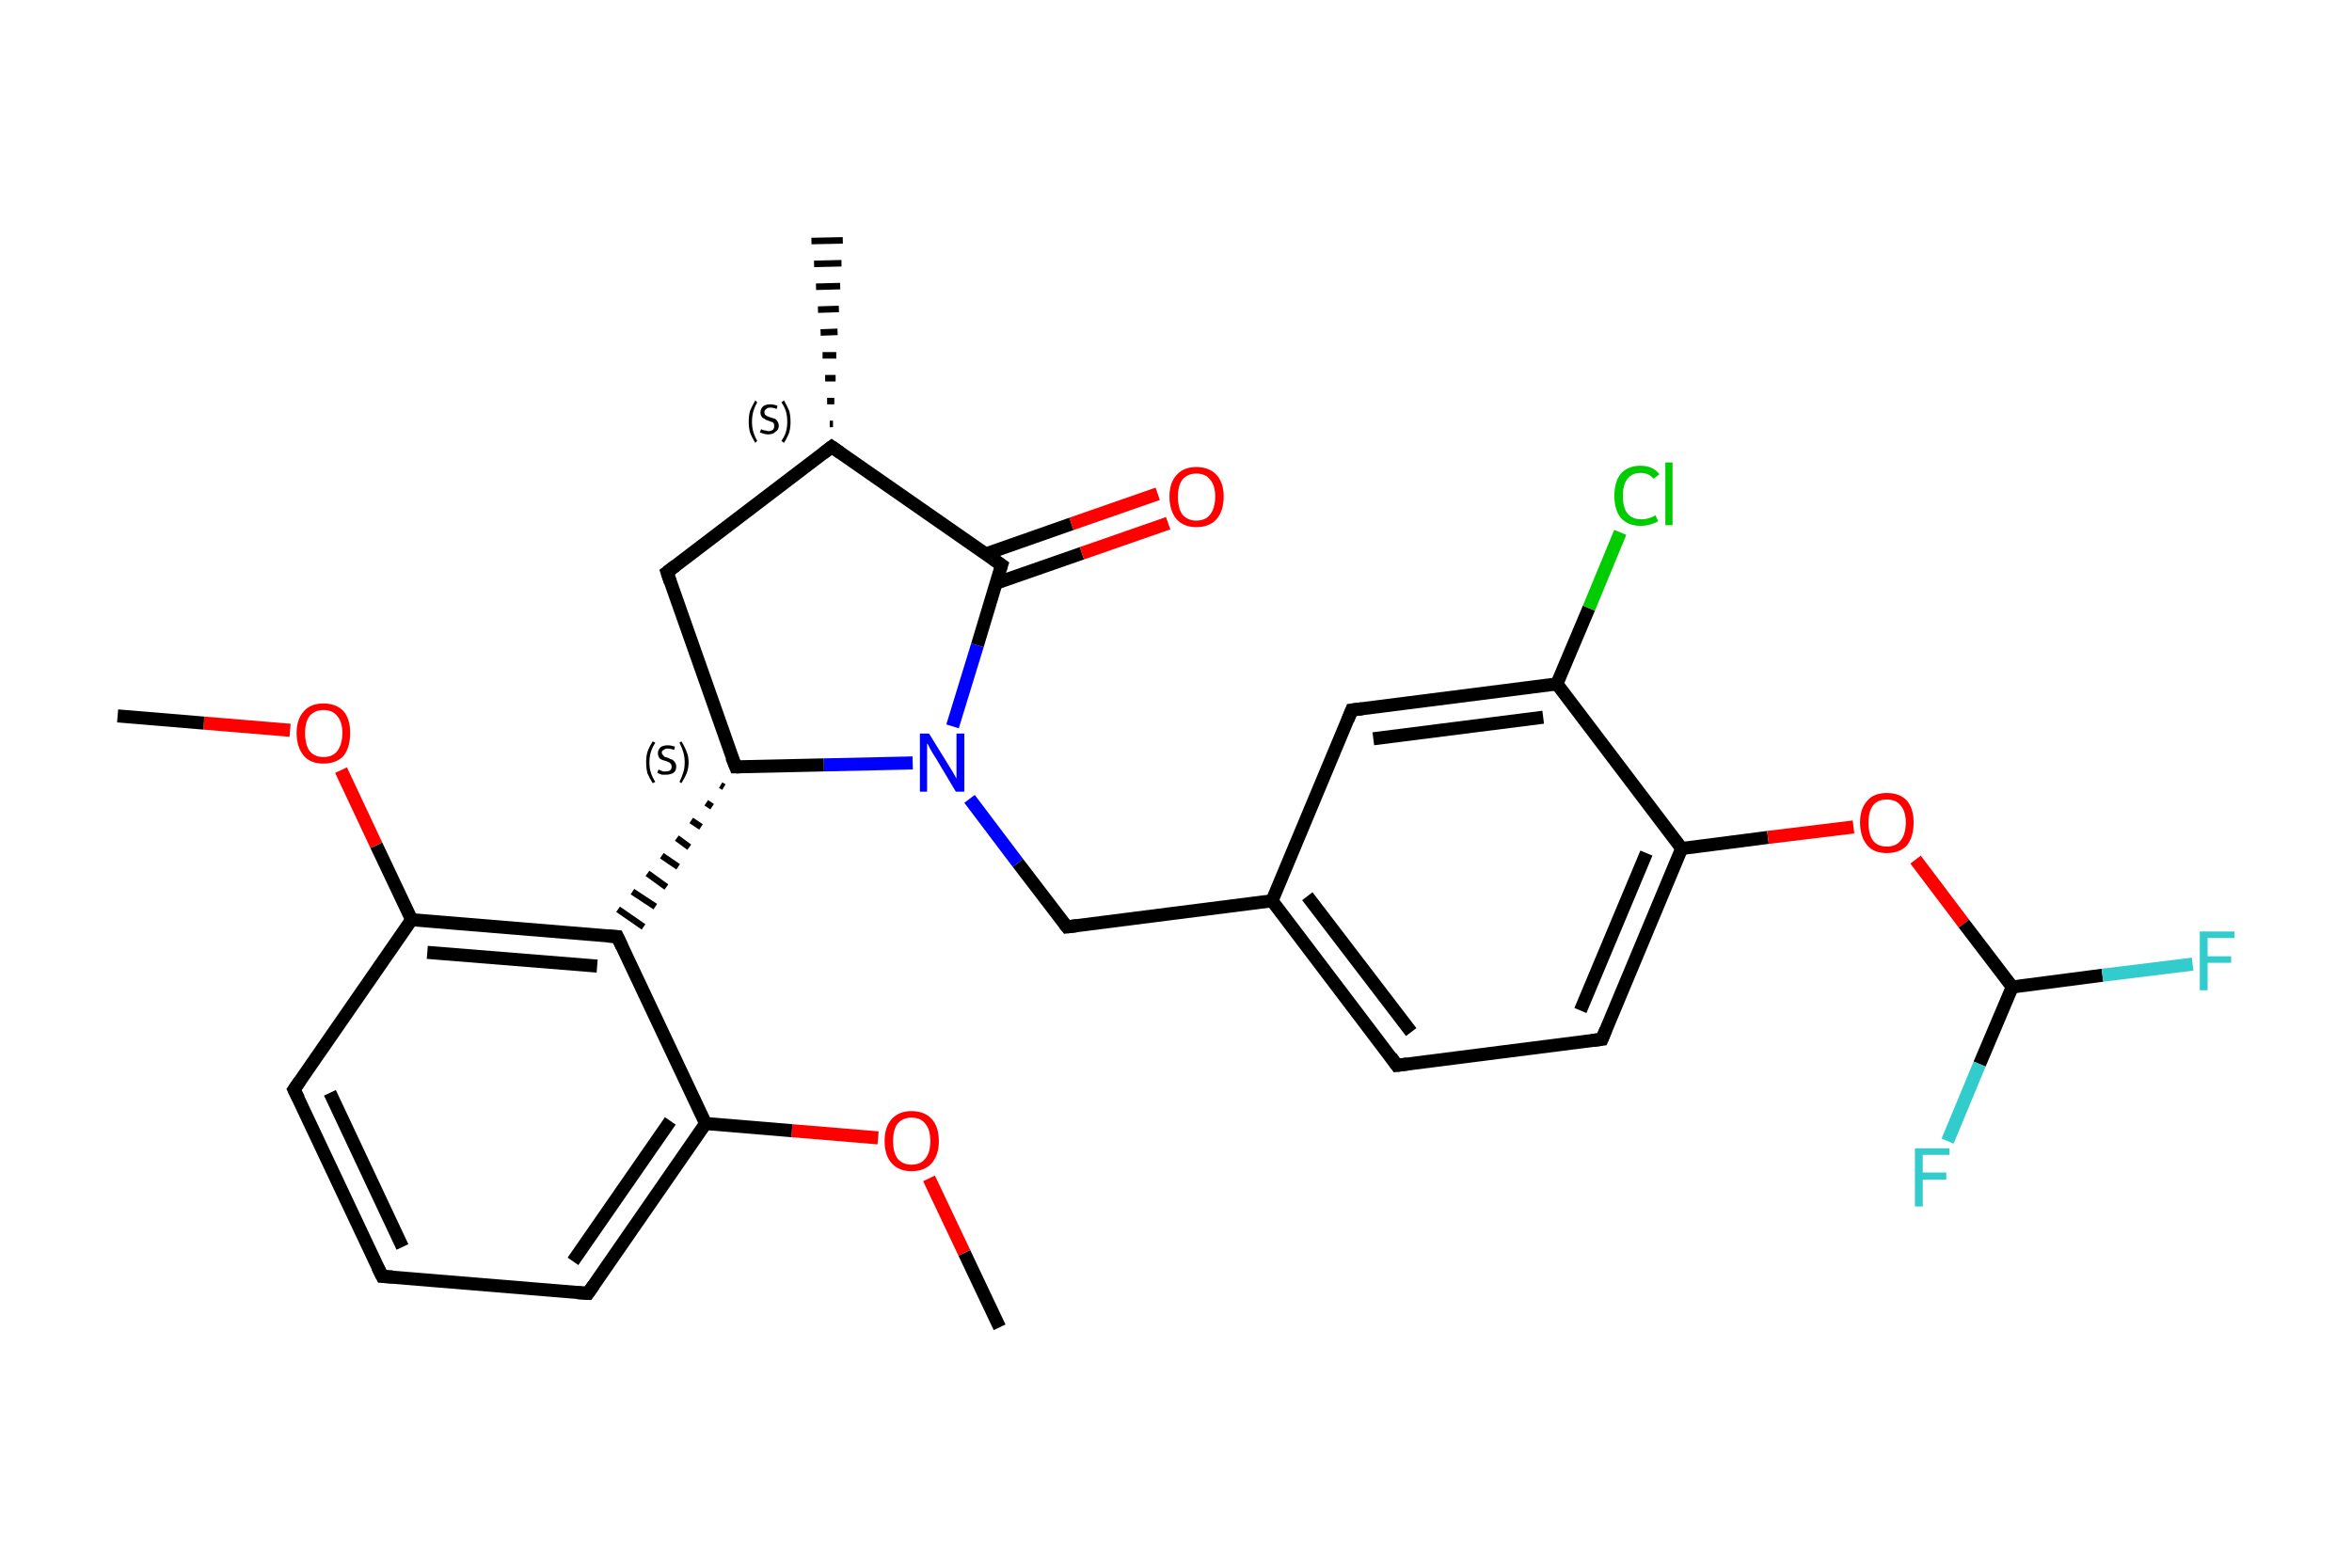 <?xml version='1.0' encoding='iso-8859-1'?>
<svg version='1.1' baseProfile='full'
              xmlns='http://www.w3.org/2000/svg'
                      xmlns:rdkit='http://www.rdkit.org/xml'
                      xmlns:xlink='http://www.w3.org/1999/xlink'
                  xml:space='preserve'
width='360px' height='240px' viewBox='0 0 360 240'>
<!-- END OF HEADER -->
<rect style='opacity:1.0;fill:#FFFFFF;stroke:none' width='360.0' height='240.0' x='0.0' y='0.0'> </rect>
<path class='bond-0 atom-0 atom-1' d='M 153.0,203.2 L 147.6,191.8' style='fill:none;fill-rule:evenodd;stroke:#000000;stroke-width:2.0px;stroke-linecap:butt;stroke-linejoin:miter;stroke-opacity:1' />
<path class='bond-0 atom-0 atom-1' d='M 147.6,191.8 L 142.2,180.4' style='fill:none;fill-rule:evenodd;stroke:#FF0000;stroke-width:2.0px;stroke-linecap:butt;stroke-linejoin:miter;stroke-opacity:1' />
<path class='bond-1 atom-1 atom-2' d='M 134.4,174.2 L 121.2,173.1' style='fill:none;fill-rule:evenodd;stroke:#FF0000;stroke-width:2.0px;stroke-linecap:butt;stroke-linejoin:miter;stroke-opacity:1' />
<path class='bond-1 atom-1 atom-2' d='M 121.2,173.1 L 108.0,172.0' style='fill:none;fill-rule:evenodd;stroke:#000000;stroke-width:2.0px;stroke-linecap:butt;stroke-linejoin:miter;stroke-opacity:1' />
<path class='bond-2 atom-2 atom-3' d='M 108.0,172.0 L 90.0,198.0' style='fill:none;fill-rule:evenodd;stroke:#000000;stroke-width:2.0px;stroke-linecap:butt;stroke-linejoin:miter;stroke-opacity:1' />
<path class='bond-2 atom-2 atom-3' d='M 102.6,171.6 L 87.7,193.1' style='fill:none;fill-rule:evenodd;stroke:#000000;stroke-width:2.0px;stroke-linecap:butt;stroke-linejoin:miter;stroke-opacity:1' />
<path class='bond-3 atom-3 atom-4' d='M 90.0,198.0 L 58.5,195.4' style='fill:none;fill-rule:evenodd;stroke:#000000;stroke-width:2.0px;stroke-linecap:butt;stroke-linejoin:miter;stroke-opacity:1' />
<path class='bond-4 atom-4 atom-5' d='M 58.5,195.4 L 45.0,166.8' style='fill:none;fill-rule:evenodd;stroke:#000000;stroke-width:2.0px;stroke-linecap:butt;stroke-linejoin:miter;stroke-opacity:1' />
<path class='bond-4 atom-4 atom-5' d='M 61.6,190.9 L 50.5,167.3' style='fill:none;fill-rule:evenodd;stroke:#000000;stroke-width:2.0px;stroke-linecap:butt;stroke-linejoin:miter;stroke-opacity:1' />
<path class='bond-5 atom-5 atom-6' d='M 45.0,166.8 L 63.0,140.8' style='fill:none;fill-rule:evenodd;stroke:#000000;stroke-width:2.0px;stroke-linecap:butt;stroke-linejoin:miter;stroke-opacity:1' />
<path class='bond-6 atom-6 atom-7' d='M 63.0,140.8 L 57.6,129.4' style='fill:none;fill-rule:evenodd;stroke:#000000;stroke-width:2.0px;stroke-linecap:butt;stroke-linejoin:miter;stroke-opacity:1' />
<path class='bond-6 atom-6 atom-7' d='M 57.6,129.4 L 52.2,117.9' style='fill:none;fill-rule:evenodd;stroke:#FF0000;stroke-width:2.0px;stroke-linecap:butt;stroke-linejoin:miter;stroke-opacity:1' />
<path class='bond-7 atom-7 atom-8' d='M 44.4,111.8 L 31.2,110.7' style='fill:none;fill-rule:evenodd;stroke:#FF0000;stroke-width:2.0px;stroke-linecap:butt;stroke-linejoin:miter;stroke-opacity:1' />
<path class='bond-7 atom-7 atom-8' d='M 31.2,110.7 L 18.0,109.6' style='fill:none;fill-rule:evenodd;stroke:#000000;stroke-width:2.0px;stroke-linecap:butt;stroke-linejoin:miter;stroke-opacity:1' />
<path class='bond-8 atom-6 atom-9' d='M 63.0,140.8 L 94.5,143.4' style='fill:none;fill-rule:evenodd;stroke:#000000;stroke-width:2.0px;stroke-linecap:butt;stroke-linejoin:miter;stroke-opacity:1' />
<path class='bond-8 atom-6 atom-9' d='M 65.4,145.8 L 91.4,147.9' style='fill:none;fill-rule:evenodd;stroke:#000000;stroke-width:2.0px;stroke-linecap:butt;stroke-linejoin:miter;stroke-opacity:1' />
<path class='bond-9 atom-10 atom-9' d='M 110.3,120.2 L 110.8,120.5' style='fill:none;fill-rule:evenodd;stroke:#000000;stroke-width:1.0px;stroke-linecap:butt;stroke-linejoin:miter;stroke-opacity:1' />
<path class='bond-9 atom-10 atom-9' d='M 108.1,122.9 L 109.0,123.5' style='fill:none;fill-rule:evenodd;stroke:#000000;stroke-width:1.0px;stroke-linecap:butt;stroke-linejoin:miter;stroke-opacity:1' />
<path class='bond-9 atom-10 atom-9' d='M 105.8,125.6 L 107.3,126.6' style='fill:none;fill-rule:evenodd;stroke:#000000;stroke-width:1.0px;stroke-linecap:butt;stroke-linejoin:miter;stroke-opacity:1' />
<path class='bond-9 atom-10 atom-9' d='M 103.6,128.3 L 105.5,129.7' style='fill:none;fill-rule:evenodd;stroke:#000000;stroke-width:1.0px;stroke-linecap:butt;stroke-linejoin:miter;stroke-opacity:1' />
<path class='bond-9 atom-10 atom-9' d='M 101.3,131.0 L 103.8,132.7' style='fill:none;fill-rule:evenodd;stroke:#000000;stroke-width:1.0px;stroke-linecap:butt;stroke-linejoin:miter;stroke-opacity:1' />
<path class='bond-9 atom-10 atom-9' d='M 99.1,133.7 L 102.0,135.8' style='fill:none;fill-rule:evenodd;stroke:#000000;stroke-width:1.0px;stroke-linecap:butt;stroke-linejoin:miter;stroke-opacity:1' />
<path class='bond-9 atom-10 atom-9' d='M 96.8,136.5 L 100.3,138.8' style='fill:none;fill-rule:evenodd;stroke:#000000;stroke-width:1.0px;stroke-linecap:butt;stroke-linejoin:miter;stroke-opacity:1' />
<path class='bond-9 atom-10 atom-9' d='M 94.6,139.2 L 98.5,141.9' style='fill:none;fill-rule:evenodd;stroke:#000000;stroke-width:1.0px;stroke-linecap:butt;stroke-linejoin:miter;stroke-opacity:1' />
<path class='bond-10 atom-10 atom-11' d='M 112.6,117.4 L 102.1,87.6' style='fill:none;fill-rule:evenodd;stroke:#000000;stroke-width:2.0px;stroke-linecap:butt;stroke-linejoin:miter;stroke-opacity:1' />
<path class='bond-11 atom-11 atom-12' d='M 102.1,87.6 L 127.3,68.4' style='fill:none;fill-rule:evenodd;stroke:#000000;stroke-width:2.0px;stroke-linecap:butt;stroke-linejoin:miter;stroke-opacity:1' />
<path class='bond-12 atom-12 atom-13' d='M 127.0,64.9 L 127.5,64.9' style='fill:none;fill-rule:evenodd;stroke:#000000;stroke-width:1.0px;stroke-linecap:butt;stroke-linejoin:miter;stroke-opacity:1' />
<path class='bond-12 atom-12 atom-13' d='M 126.6,61.4 L 127.7,61.4' style='fill:none;fill-rule:evenodd;stroke:#000000;stroke-width:1.0px;stroke-linecap:butt;stroke-linejoin:miter;stroke-opacity:1' />
<path class='bond-12 atom-12 atom-13' d='M 126.3,57.9 L 127.9,57.9' style='fill:none;fill-rule:evenodd;stroke:#000000;stroke-width:1.0px;stroke-linecap:butt;stroke-linejoin:miter;stroke-opacity:1' />
<path class='bond-12 atom-12 atom-13' d='M 125.9,54.4 L 128.0,54.4' style='fill:none;fill-rule:evenodd;stroke:#000000;stroke-width:1.0px;stroke-linecap:butt;stroke-linejoin:miter;stroke-opacity:1' />
<path class='bond-12 atom-12 atom-13' d='M 125.6,50.9 L 128.2,50.8' style='fill:none;fill-rule:evenodd;stroke:#000000;stroke-width:1.0px;stroke-linecap:butt;stroke-linejoin:miter;stroke-opacity:1' />
<path class='bond-12 atom-12 atom-13' d='M 125.2,47.4 L 128.4,47.3' style='fill:none;fill-rule:evenodd;stroke:#000000;stroke-width:1.0px;stroke-linecap:butt;stroke-linejoin:miter;stroke-opacity:1' />
<path class='bond-12 atom-12 atom-13' d='M 124.9,43.9 L 128.6,43.8' style='fill:none;fill-rule:evenodd;stroke:#000000;stroke-width:1.0px;stroke-linecap:butt;stroke-linejoin:miter;stroke-opacity:1' />
<path class='bond-12 atom-12 atom-13' d='M 124.6,40.4 L 128.8,40.3' style='fill:none;fill-rule:evenodd;stroke:#000000;stroke-width:1.0px;stroke-linecap:butt;stroke-linejoin:miter;stroke-opacity:1' />
<path class='bond-12 atom-12 atom-13' d='M 124.2,36.9 L 129.0,36.8' style='fill:none;fill-rule:evenodd;stroke:#000000;stroke-width:1.0px;stroke-linecap:butt;stroke-linejoin:miter;stroke-opacity:1' />
<path class='bond-13 atom-12 atom-14' d='M 127.3,68.4 L 153.3,86.5' style='fill:none;fill-rule:evenodd;stroke:#000000;stroke-width:2.0px;stroke-linecap:butt;stroke-linejoin:miter;stroke-opacity:1' />
<path class='bond-14 atom-14 atom-15' d='M 152.4,89.3 L 165.6,84.7' style='fill:none;fill-rule:evenodd;stroke:#000000;stroke-width:2.0px;stroke-linecap:butt;stroke-linejoin:miter;stroke-opacity:1' />
<path class='bond-14 atom-14 atom-15' d='M 165.6,84.7 L 178.8,80.1' style='fill:none;fill-rule:evenodd;stroke:#FF0000;stroke-width:2.0px;stroke-linecap:butt;stroke-linejoin:miter;stroke-opacity:1' />
<path class='bond-14 atom-14 atom-15' d='M 150.9,84.8 L 164.0,80.2' style='fill:none;fill-rule:evenodd;stroke:#000000;stroke-width:2.0px;stroke-linecap:butt;stroke-linejoin:miter;stroke-opacity:1' />
<path class='bond-14 atom-14 atom-15' d='M 164.0,80.2 L 177.2,75.6' style='fill:none;fill-rule:evenodd;stroke:#FF0000;stroke-width:2.0px;stroke-linecap:butt;stroke-linejoin:miter;stroke-opacity:1' />
<path class='bond-15 atom-14 atom-16' d='M 153.3,86.5 L 149.6,98.8' style='fill:none;fill-rule:evenodd;stroke:#000000;stroke-width:2.0px;stroke-linecap:butt;stroke-linejoin:miter;stroke-opacity:1' />
<path class='bond-15 atom-14 atom-16' d='M 149.6,98.8 L 145.8,111.2' style='fill:none;fill-rule:evenodd;stroke:#0000FF;stroke-width:2.0px;stroke-linecap:butt;stroke-linejoin:miter;stroke-opacity:1' />
<path class='bond-16 atom-16 atom-17' d='M 148.4,122.3 L 155.8,132.1' style='fill:none;fill-rule:evenodd;stroke:#0000FF;stroke-width:2.0px;stroke-linecap:butt;stroke-linejoin:miter;stroke-opacity:1' />
<path class='bond-16 atom-16 atom-17' d='M 155.8,132.1 L 163.3,141.9' style='fill:none;fill-rule:evenodd;stroke:#000000;stroke-width:2.0px;stroke-linecap:butt;stroke-linejoin:miter;stroke-opacity:1' />
<path class='bond-17 atom-17 atom-18' d='M 163.3,141.9 L 194.7,137.9' style='fill:none;fill-rule:evenodd;stroke:#000000;stroke-width:2.0px;stroke-linecap:butt;stroke-linejoin:miter;stroke-opacity:1' />
<path class='bond-18 atom-18 atom-19' d='M 194.7,137.9 L 213.8,163.1' style='fill:none;fill-rule:evenodd;stroke:#000000;stroke-width:2.0px;stroke-linecap:butt;stroke-linejoin:miter;stroke-opacity:1' />
<path class='bond-18 atom-18 atom-19' d='M 200.1,137.2 L 216.0,158.0' style='fill:none;fill-rule:evenodd;stroke:#000000;stroke-width:2.0px;stroke-linecap:butt;stroke-linejoin:miter;stroke-opacity:1' />
<path class='bond-19 atom-19 atom-20' d='M 213.8,163.1 L 245.2,159.1' style='fill:none;fill-rule:evenodd;stroke:#000000;stroke-width:2.0px;stroke-linecap:butt;stroke-linejoin:miter;stroke-opacity:1' />
<path class='bond-20 atom-20 atom-21' d='M 245.2,159.1 L 257.4,129.9' style='fill:none;fill-rule:evenodd;stroke:#000000;stroke-width:2.0px;stroke-linecap:butt;stroke-linejoin:miter;stroke-opacity:1' />
<path class='bond-20 atom-20 atom-21' d='M 241.9,154.7 L 252.0,130.6' style='fill:none;fill-rule:evenodd;stroke:#000000;stroke-width:2.0px;stroke-linecap:butt;stroke-linejoin:miter;stroke-opacity:1' />
<path class='bond-21 atom-21 atom-22' d='M 257.4,129.9 L 270.6,128.2' style='fill:none;fill-rule:evenodd;stroke:#000000;stroke-width:2.0px;stroke-linecap:butt;stroke-linejoin:miter;stroke-opacity:1' />
<path class='bond-21 atom-21 atom-22' d='M 270.6,128.2 L 283.7,126.6' style='fill:none;fill-rule:evenodd;stroke:#FF0000;stroke-width:2.0px;stroke-linecap:butt;stroke-linejoin:miter;stroke-opacity:1' />
<path class='bond-22 atom-22 atom-23' d='M 293.2,131.6 L 300.6,141.4' style='fill:none;fill-rule:evenodd;stroke:#FF0000;stroke-width:2.0px;stroke-linecap:butt;stroke-linejoin:miter;stroke-opacity:1' />
<path class='bond-22 atom-22 atom-23' d='M 300.6,141.4 L 308.0,151.1' style='fill:none;fill-rule:evenodd;stroke:#000000;stroke-width:2.0px;stroke-linecap:butt;stroke-linejoin:miter;stroke-opacity:1' />
<path class='bond-23 atom-23 atom-24' d='M 308.0,151.1 L 321.8,149.3' style='fill:none;fill-rule:evenodd;stroke:#000000;stroke-width:2.0px;stroke-linecap:butt;stroke-linejoin:miter;stroke-opacity:1' />
<path class='bond-23 atom-23 atom-24' d='M 321.8,149.3 L 335.6,147.6' style='fill:none;fill-rule:evenodd;stroke:#33CCCC;stroke-width:2.0px;stroke-linecap:butt;stroke-linejoin:miter;stroke-opacity:1' />
<path class='bond-24 atom-23 atom-25' d='M 308.0,151.1 L 303.0,162.9' style='fill:none;fill-rule:evenodd;stroke:#000000;stroke-width:2.0px;stroke-linecap:butt;stroke-linejoin:miter;stroke-opacity:1' />
<path class='bond-24 atom-23 atom-25' d='M 303.0,162.9 L 298.1,174.7' style='fill:none;fill-rule:evenodd;stroke:#33CCCC;stroke-width:2.0px;stroke-linecap:butt;stroke-linejoin:miter;stroke-opacity:1' />
<path class='bond-25 atom-21 atom-26' d='M 257.4,129.9 L 238.3,104.7' style='fill:none;fill-rule:evenodd;stroke:#000000;stroke-width:2.0px;stroke-linecap:butt;stroke-linejoin:miter;stroke-opacity:1' />
<path class='bond-26 atom-26 atom-27' d='M 238.3,104.7 L 243.2,93.1' style='fill:none;fill-rule:evenodd;stroke:#000000;stroke-width:2.0px;stroke-linecap:butt;stroke-linejoin:miter;stroke-opacity:1' />
<path class='bond-26 atom-26 atom-27' d='M 243.2,93.1 L 248.0,81.5' style='fill:none;fill-rule:evenodd;stroke:#00CC00;stroke-width:2.0px;stroke-linecap:butt;stroke-linejoin:miter;stroke-opacity:1' />
<path class='bond-27 atom-26 atom-28' d='M 238.3,104.7 L 206.9,108.7' style='fill:none;fill-rule:evenodd;stroke:#000000;stroke-width:2.0px;stroke-linecap:butt;stroke-linejoin:miter;stroke-opacity:1' />
<path class='bond-27 atom-26 atom-28' d='M 236.2,109.8 L 210.2,113.1' style='fill:none;fill-rule:evenodd;stroke:#000000;stroke-width:2.0px;stroke-linecap:butt;stroke-linejoin:miter;stroke-opacity:1' />
<path class='bond-28 atom-9 atom-2' d='M 94.5,143.4 L 108.0,172.0' style='fill:none;fill-rule:evenodd;stroke:#000000;stroke-width:2.0px;stroke-linecap:butt;stroke-linejoin:miter;stroke-opacity:1' />
<path class='bond-29 atom-16 atom-10' d='M 139.7,116.8 L 126.1,117.1' style='fill:none;fill-rule:evenodd;stroke:#0000FF;stroke-width:2.0px;stroke-linecap:butt;stroke-linejoin:miter;stroke-opacity:1' />
<path class='bond-29 atom-16 atom-10' d='M 126.1,117.1 L 112.6,117.4' style='fill:none;fill-rule:evenodd;stroke:#000000;stroke-width:2.0px;stroke-linecap:butt;stroke-linejoin:miter;stroke-opacity:1' />
<path class='bond-30 atom-28 atom-18' d='M 206.9,108.7 L 194.7,137.9' style='fill:none;fill-rule:evenodd;stroke:#000000;stroke-width:2.0px;stroke-linecap:butt;stroke-linejoin:miter;stroke-opacity:1' />
<path d='M 90.9,196.7 L 90.0,198.0 L 88.4,197.9' style='fill:none;stroke:#000000;stroke-width:2.0px;stroke-linecap:butt;stroke-linejoin:miter;stroke-opacity:1;' />
<path d='M 60.1,195.5 L 58.5,195.4 L 57.8,194.0' style='fill:none;stroke:#000000;stroke-width:2.0px;stroke-linecap:butt;stroke-linejoin:miter;stroke-opacity:1;' />
<path d='M 45.7,168.2 L 45.0,166.8 L 45.9,165.5' style='fill:none;stroke:#000000;stroke-width:2.0px;stroke-linecap:butt;stroke-linejoin:miter;stroke-opacity:1;' />
<path d='M 93.0,143.3 L 94.5,143.4 L 95.2,144.9' style='fill:none;stroke:#000000;stroke-width:2.0px;stroke-linecap:butt;stroke-linejoin:miter;stroke-opacity:1;' />
<path d='M 112.0,115.9 L 112.6,117.4 L 113.2,117.4' style='fill:none;stroke:#000000;stroke-width:2.0px;stroke-linecap:butt;stroke-linejoin:miter;stroke-opacity:1;' />
<path d='M 102.6,89.1 L 102.1,87.6 L 103.4,86.6' style='fill:none;stroke:#000000;stroke-width:2.0px;stroke-linecap:butt;stroke-linejoin:miter;stroke-opacity:1;' />
<path d='M 126.0,69.4 L 127.3,68.4 L 128.6,69.3' style='fill:none;stroke:#000000;stroke-width:2.0px;stroke-linecap:butt;stroke-linejoin:miter;stroke-opacity:1;' />
<path d='M 152.0,85.6 L 153.3,86.5 L 153.1,87.1' style='fill:none;stroke:#000000;stroke-width:2.0px;stroke-linecap:butt;stroke-linejoin:miter;stroke-opacity:1;' />
<path d='M 162.9,141.4 L 163.3,141.9 L 164.9,141.7' style='fill:none;stroke:#000000;stroke-width:2.0px;stroke-linecap:butt;stroke-linejoin:miter;stroke-opacity:1;' />
<path d='M 212.9,161.8 L 213.8,163.1 L 215.4,162.9' style='fill:none;stroke:#000000;stroke-width:2.0px;stroke-linecap:butt;stroke-linejoin:miter;stroke-opacity:1;' />
<path d='M 243.6,159.3 L 245.2,159.1 L 245.8,157.6' style='fill:none;stroke:#000000;stroke-width:2.0px;stroke-linecap:butt;stroke-linejoin:miter;stroke-opacity:1;' />
<path d='M 208.5,108.5 L 206.9,108.7 L 206.3,110.2' style='fill:none;stroke:#000000;stroke-width:2.0px;stroke-linecap:butt;stroke-linejoin:miter;stroke-opacity:1;' />
<path class='atom-1' d='M 135.4 174.7
Q 135.4 172.5, 136.5 171.3
Q 137.6 170.1, 139.5 170.1
Q 141.5 170.1, 142.6 171.3
Q 143.7 172.5, 143.7 174.7
Q 143.7 176.8, 142.6 178.1
Q 141.5 179.3, 139.5 179.3
Q 137.6 179.3, 136.5 178.1
Q 135.4 176.9, 135.4 174.7
M 139.5 178.3
Q 140.9 178.3, 141.6 177.4
Q 142.4 176.5, 142.4 174.7
Q 142.4 172.9, 141.6 172.0
Q 140.9 171.1, 139.5 171.1
Q 138.2 171.1, 137.4 172.0
Q 136.7 172.9, 136.7 174.7
Q 136.7 176.5, 137.4 177.4
Q 138.2 178.3, 139.5 178.3
' fill='#FF0000'/>
<path class='atom-7' d='M 45.4 112.2
Q 45.4 110.1, 46.5 108.9
Q 47.5 107.7, 49.5 107.7
Q 51.5 107.7, 52.6 108.9
Q 53.6 110.1, 53.6 112.2
Q 53.6 114.4, 52.6 115.7
Q 51.5 116.9, 49.5 116.9
Q 47.5 116.9, 46.5 115.7
Q 45.4 114.4, 45.4 112.2
M 49.5 115.9
Q 50.9 115.9, 51.6 115.0
Q 52.4 114.0, 52.4 112.2
Q 52.4 110.5, 51.6 109.6
Q 50.9 108.7, 49.5 108.7
Q 48.2 108.7, 47.4 109.6
Q 46.7 110.5, 46.7 112.2
Q 46.7 114.0, 47.4 115.0
Q 48.2 115.9, 49.5 115.9
' fill='#FF0000'/>
<path class='atom-15' d='M 179.0 76.0
Q 179.0 73.9, 180.1 72.7
Q 181.2 71.5, 183.1 71.5
Q 185.1 71.5, 186.2 72.7
Q 187.3 73.9, 187.3 76.0
Q 187.3 78.2, 186.2 79.5
Q 185.1 80.7, 183.1 80.7
Q 181.2 80.7, 180.1 79.5
Q 179.0 78.2, 179.0 76.0
M 183.1 79.7
Q 184.5 79.7, 185.2 78.8
Q 186.0 77.8, 186.0 76.0
Q 186.0 74.3, 185.2 73.4
Q 184.5 72.5, 183.1 72.5
Q 181.8 72.5, 181.0 73.4
Q 180.3 74.3, 180.3 76.0
Q 180.3 77.9, 181.0 78.8
Q 181.8 79.7, 183.1 79.7
' fill='#FF0000'/>
<path class='atom-16' d='M 142.2 112.3
L 145.1 117.0
Q 145.4 117.5, 145.9 118.3
Q 146.4 119.2, 146.4 119.2
L 146.4 112.3
L 147.6 112.3
L 147.6 121.2
L 146.3 121.2
L 143.2 116.0
Q 142.8 115.4, 142.4 114.7
Q 142.1 114.0, 141.9 113.8
L 141.9 121.2
L 140.8 121.2
L 140.8 112.3
L 142.2 112.3
' fill='#0000FF'/>
<path class='atom-22' d='M 284.7 125.9
Q 284.7 123.8, 285.8 122.6
Q 286.8 121.4, 288.8 121.4
Q 290.8 121.4, 291.9 122.6
Q 292.9 123.8, 292.9 125.9
Q 292.9 128.1, 291.9 129.4
Q 290.8 130.6, 288.8 130.6
Q 286.8 130.6, 285.8 129.4
Q 284.7 128.1, 284.7 125.9
M 288.8 129.6
Q 290.2 129.6, 290.9 128.7
Q 291.7 127.7, 291.7 125.9
Q 291.7 124.2, 290.9 123.3
Q 290.2 122.4, 288.8 122.4
Q 287.4 122.4, 286.7 123.3
Q 286.0 124.2, 286.0 125.9
Q 286.0 127.8, 286.7 128.7
Q 287.4 129.6, 288.8 129.6
' fill='#FF0000'/>
<path class='atom-24' d='M 336.7 142.6
L 342.0 142.6
L 342.0 143.6
L 337.9 143.6
L 337.9 146.4
L 341.5 146.4
L 341.5 147.4
L 337.9 147.4
L 337.9 151.6
L 336.7 151.6
L 336.7 142.6
' fill='#33CCCC'/>
<path class='atom-25' d='M 293.1 175.8
L 298.4 175.8
L 298.4 176.8
L 294.3 176.8
L 294.3 179.5
L 297.9 179.5
L 297.9 180.6
L 294.3 180.6
L 294.3 184.7
L 293.1 184.7
L 293.1 175.8
' fill='#33CCCC'/>
<path class='atom-27' d='M 247.1 75.9
Q 247.1 73.7, 248.1 72.5
Q 249.2 71.3, 251.1 71.3
Q 253.0 71.3, 254.0 72.6
L 253.1 73.3
Q 252.4 72.4, 251.1 72.4
Q 249.8 72.4, 249.1 73.3
Q 248.4 74.2, 248.4 75.9
Q 248.4 77.7, 249.1 78.6
Q 249.8 79.5, 251.3 79.5
Q 252.3 79.5, 253.4 78.9
L 253.8 79.8
Q 253.3 80.1, 252.6 80.3
Q 251.9 80.5, 251.1 80.5
Q 249.2 80.5, 248.1 79.3
Q 247.1 78.1, 247.1 75.9
' fill='#00CC00'/>
<path class='atom-27' d='M 254.9 70.8
L 256.0 70.8
L 256.0 80.4
L 254.9 80.4
L 254.9 70.8
' fill='#00CC00'/>
<path class='note' d='M 98.9 116.7
Q 98.9 115.8, 99.1 115.1
Q 99.4 114.3, 99.9 113.5
L 100.3 113.7
Q 99.8 114.5, 99.6 115.2
Q 99.4 115.9, 99.4 116.7
Q 99.4 117.6, 99.6 118.2
Q 99.8 118.9, 100.3 119.7
L 99.9 119.9
Q 99.4 119.1, 99.1 118.4
Q 98.9 117.6, 98.9 116.7
' fill='#000000'/>
<path class='note' d='M 100.8 117.8
Q 100.8 117.8, 101.0 117.9
Q 101.2 118.0, 101.5 118.1
Q 101.7 118.1, 101.9 118.1
Q 102.4 118.1, 102.6 117.9
Q 102.8 117.7, 102.8 117.4
Q 102.8 117.1, 102.7 117.0
Q 102.6 116.8, 102.4 116.7
Q 102.2 116.6, 101.9 116.5
Q 101.5 116.4, 101.3 116.3
Q 101.0 116.2, 100.9 116.0
Q 100.7 115.7, 100.7 115.3
Q 100.7 114.8, 101.1 114.4
Q 101.5 114.1, 102.2 114.1
Q 102.7 114.1, 103.3 114.3
L 103.2 114.8
Q 102.6 114.6, 102.2 114.6
Q 101.8 114.6, 101.6 114.8
Q 101.3 114.9, 101.3 115.2
Q 101.3 115.5, 101.5 115.6
Q 101.6 115.8, 101.8 115.9
Q 101.9 115.9, 102.2 116.0
Q 102.6 116.2, 102.9 116.3
Q 103.1 116.4, 103.3 116.7
Q 103.5 116.9, 103.5 117.4
Q 103.5 118.0, 103.1 118.3
Q 102.6 118.6, 102.0 118.6
Q 101.6 118.6, 101.3 118.6
Q 101.0 118.5, 100.6 118.3
L 100.8 117.8
' fill='#000000'/>
<path class='note' d='M 105.4 116.7
Q 105.4 117.6, 105.1 118.4
Q 104.8 119.1, 104.3 119.9
L 104.0 119.7
Q 104.4 118.9, 104.6 118.2
Q 104.8 117.6, 104.8 116.7
Q 104.8 115.9, 104.6 115.2
Q 104.4 114.5, 104.0 113.7
L 104.3 113.5
Q 104.8 114.3, 105.1 115.1
Q 105.4 115.8, 105.4 116.7
' fill='#000000'/>
<path class='note' d='M 114.6 64.6
Q 114.6 63.6, 114.8 62.9
Q 115.1 62.2, 115.6 61.3
L 115.9 61.6
Q 115.5 62.3, 115.3 63.0
Q 115.1 63.7, 115.1 64.6
Q 115.1 65.4, 115.3 66.1
Q 115.5 66.8, 115.9 67.5
L 115.6 67.8
Q 115.1 67.0, 114.8 66.2
Q 114.6 65.5, 114.6 64.6
' fill='#000000'/>
<path class='note' d='M 116.5 65.7
Q 116.5 65.7, 116.7 65.8
Q 116.9 65.9, 117.2 65.9
Q 117.4 66.0, 117.6 66.0
Q 118.0 66.0, 118.3 65.8
Q 118.5 65.6, 118.5 65.2
Q 118.5 64.9, 118.4 64.8
Q 118.3 64.6, 118.1 64.6
Q 117.9 64.5, 117.6 64.4
Q 117.2 64.3, 117.0 64.1
Q 116.7 64.0, 116.6 63.8
Q 116.4 63.6, 116.4 63.1
Q 116.4 62.6, 116.8 62.2
Q 117.2 61.9, 117.9 61.9
Q 118.4 61.9, 119.0 62.1
L 118.9 62.6
Q 118.3 62.4, 117.9 62.4
Q 117.5 62.4, 117.3 62.6
Q 117.0 62.8, 117.0 63.1
Q 117.0 63.3, 117.1 63.5
Q 117.3 63.6, 117.4 63.7
Q 117.6 63.8, 117.9 63.9
Q 118.3 64.0, 118.6 64.1
Q 118.8 64.2, 119.0 64.5
Q 119.2 64.8, 119.2 65.2
Q 119.2 65.8, 118.7 66.1
Q 118.3 66.5, 117.6 66.5
Q 117.2 66.5, 116.9 66.4
Q 116.6 66.3, 116.3 66.2
L 116.5 65.7
' fill='#000000'/>
<path class='note' d='M 121.0 64.6
Q 121.0 65.5, 120.8 66.2
Q 120.5 67.0, 120.0 67.8
L 119.6 67.5
Q 120.1 66.8, 120.3 66.1
Q 120.5 65.4, 120.5 64.6
Q 120.5 63.7, 120.3 63.0
Q 120.1 62.3, 119.6 61.6
L 120.0 61.3
Q 120.5 62.2, 120.8 62.9
Q 121.0 63.6, 121.0 64.6
' fill='#000000'/>
</svg>
